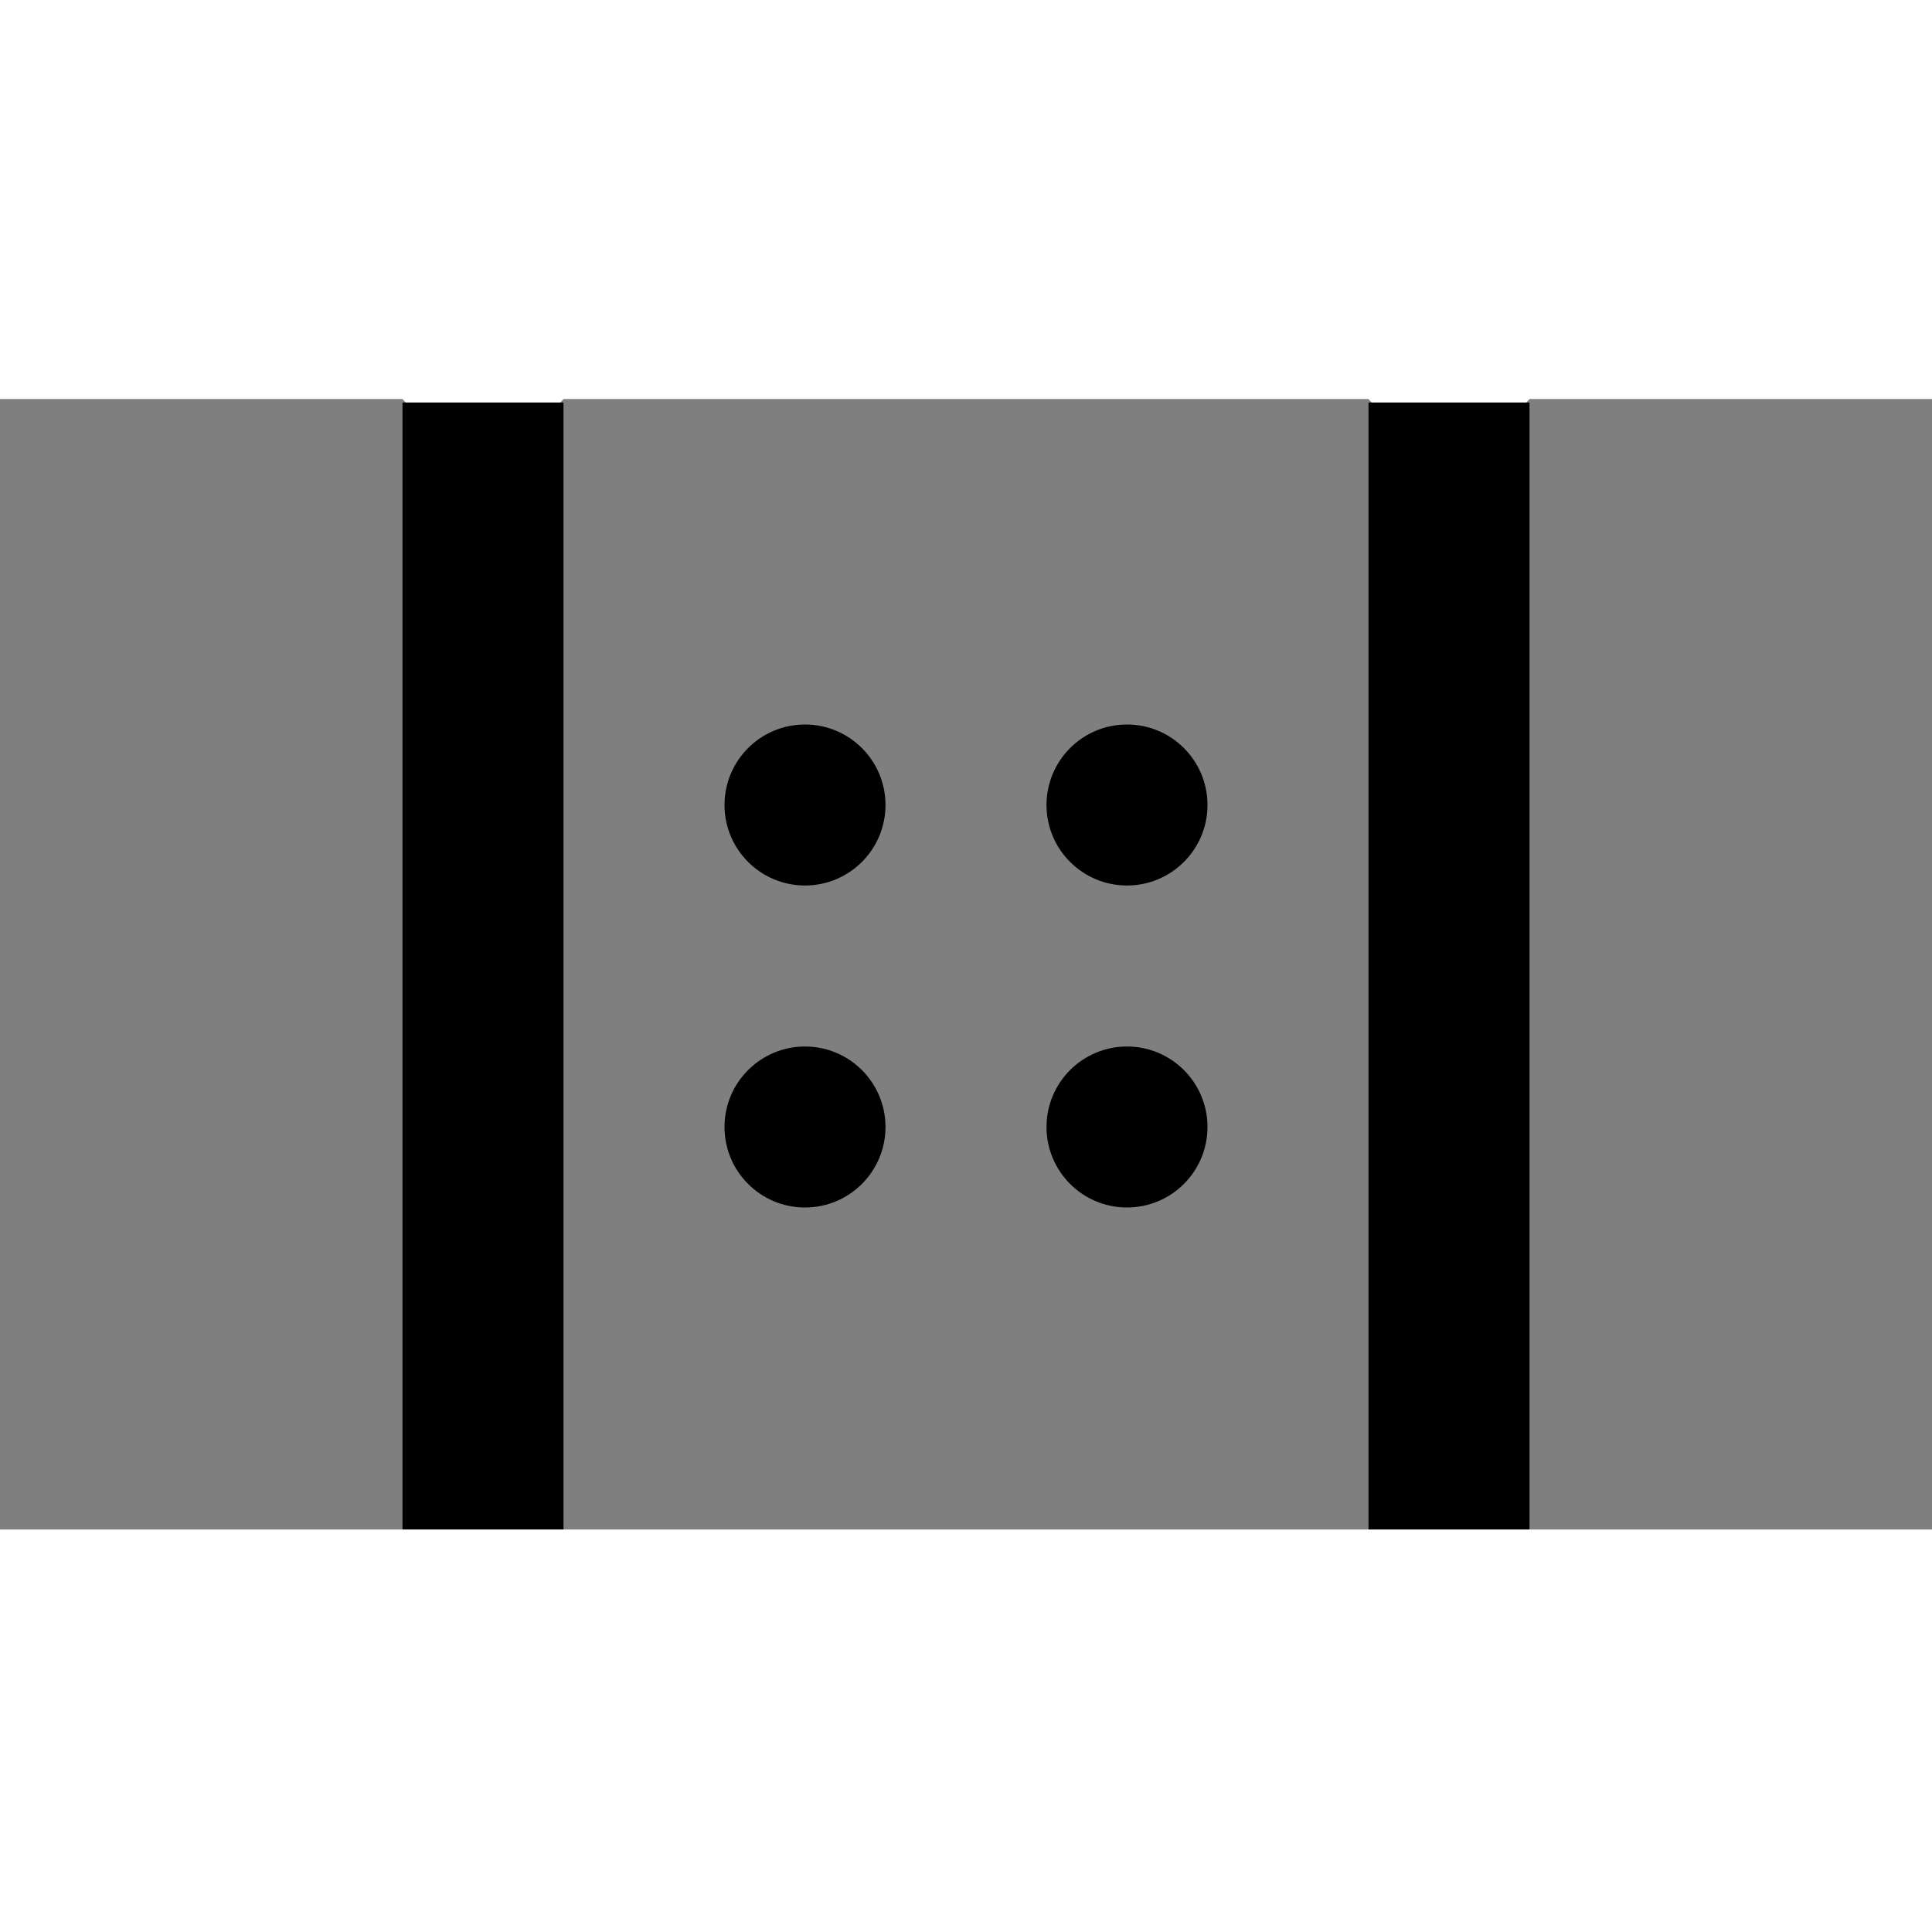 <svg id="Layer_1" viewBox="0 0 24 24" xmlns="http://www.w3.org/2000/svg" data-name="Layer 1"><path d="m24 19h-5l-1-.957-1 .957h-10l-1-.894-1 .894h-5v-14.043h5l1 1.086 1-1.086h10l1 1.117 1-1.117h5z" opacity=".5"/><g><circle cx="14" cy="10" r="1"/><circle cx="10" cy="14" r="1"/><circle cx="10" cy="10" r="1"/><circle cx="14" cy="14" r="1"/></g><path d="m5 5h2v14h-2z"/><path d="m17 5h2v14h-2z"/></svg>